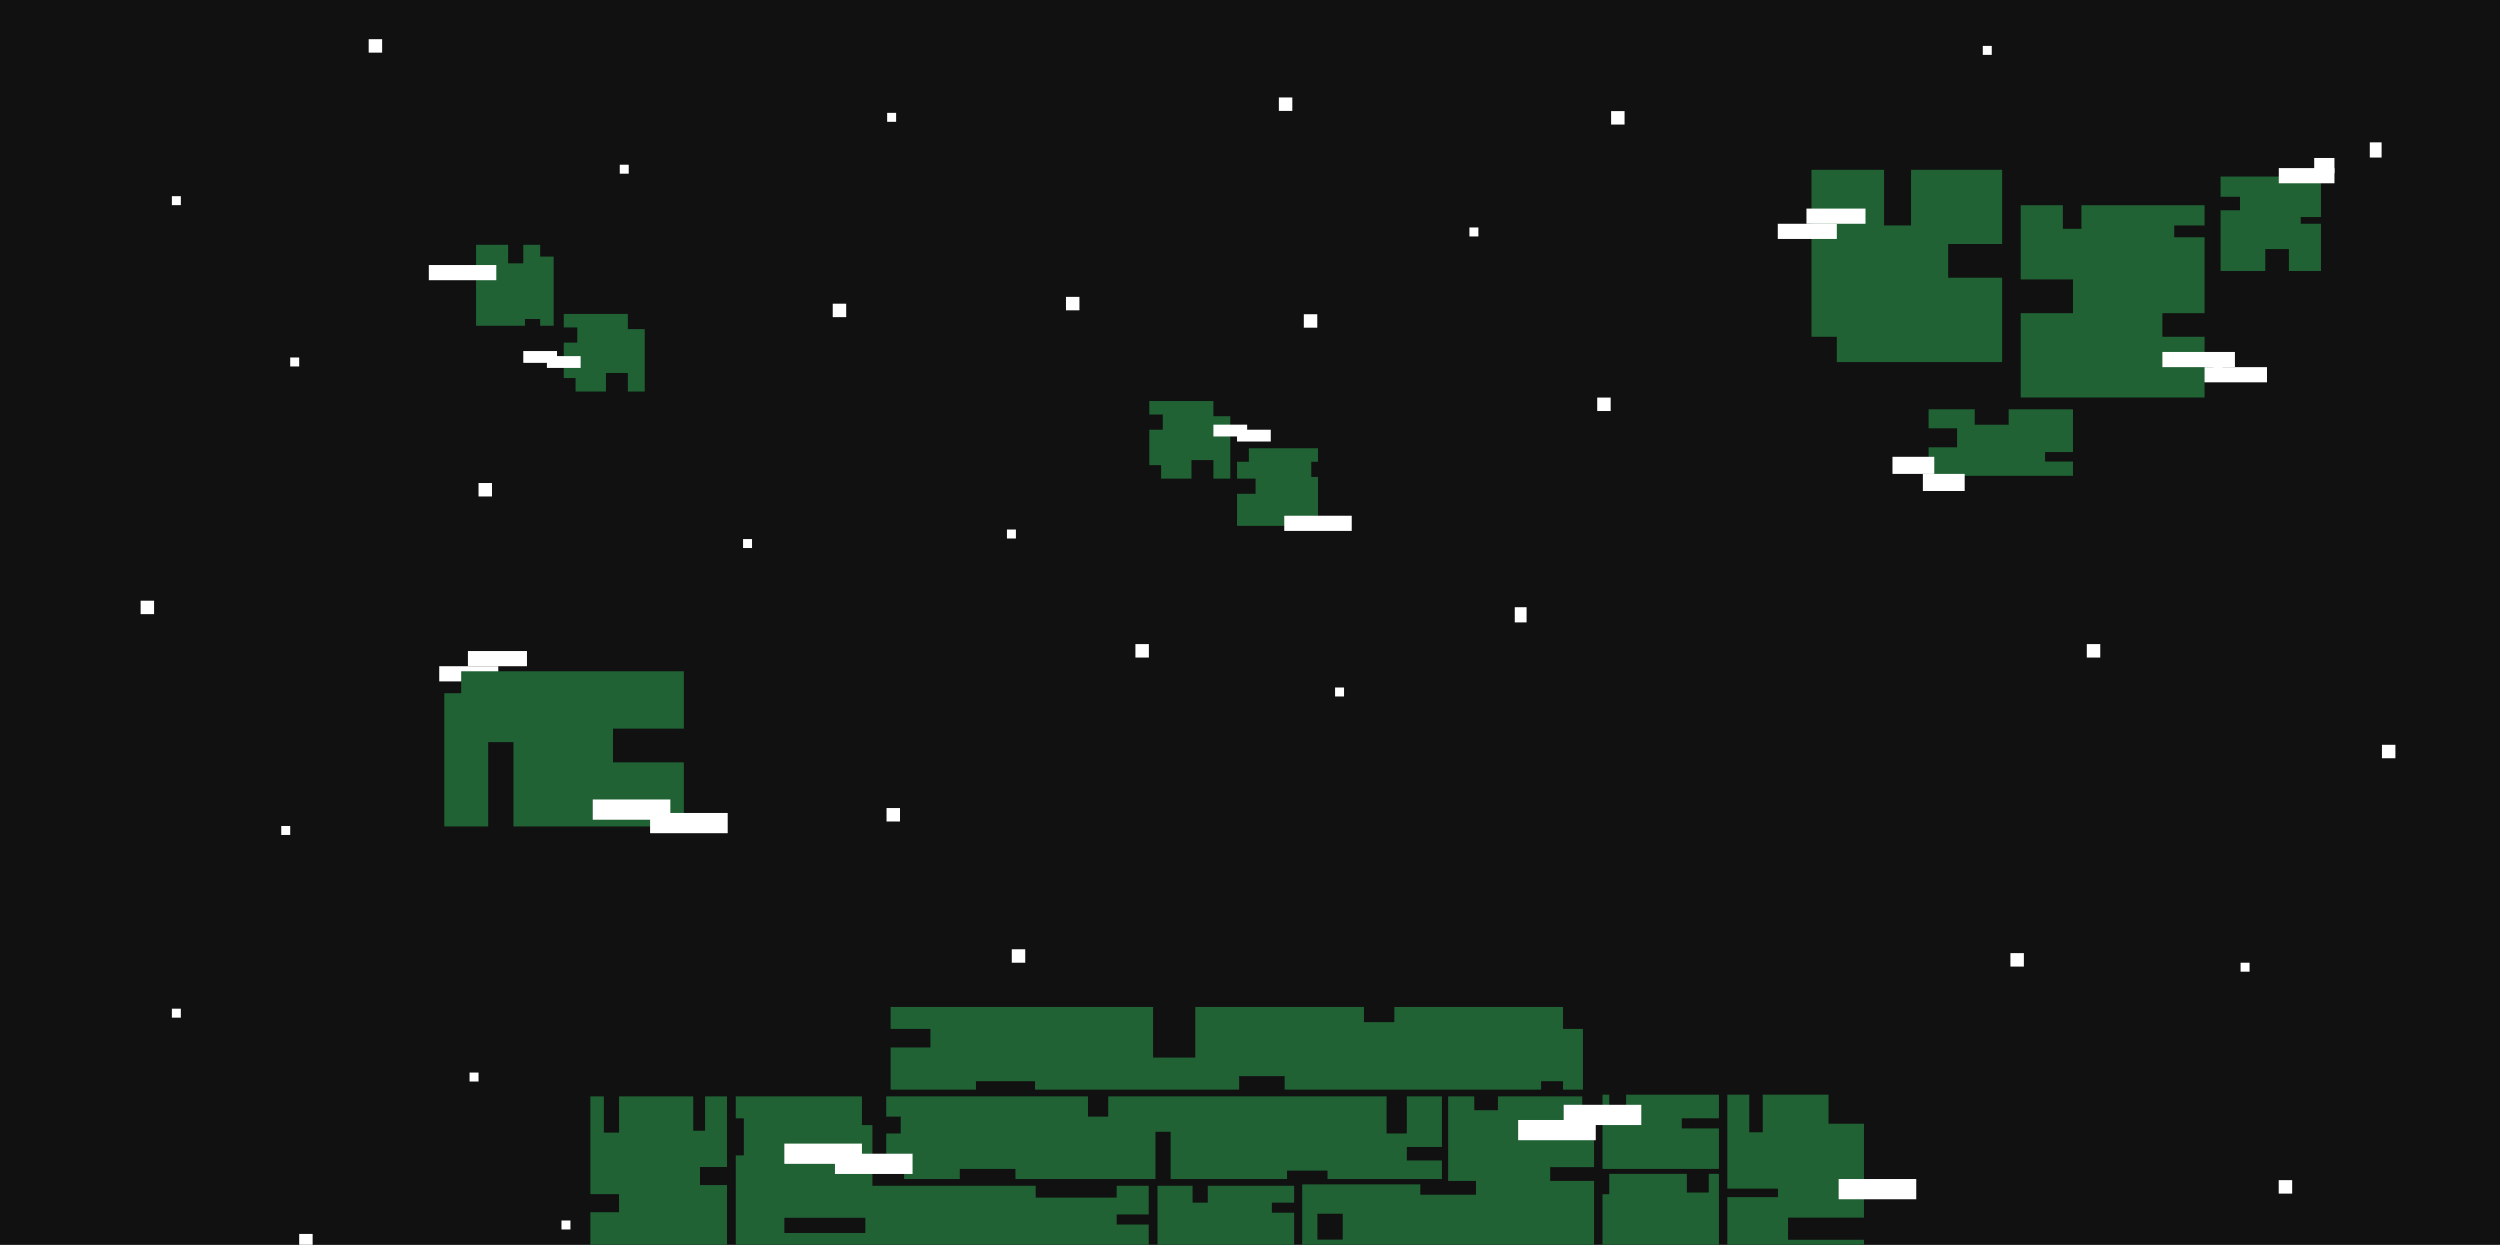 <svg width="1440" height="717" viewBox="0 0 1440 717" fill="none" xmlns="http://www.w3.org/2000/svg">
<rect x="0" y="0" width="1440" height="717" fill="#808080" stroke="none"/>
<g clip-path="url(#clip0_245_158)">
<rect width="1440" height="717" fill="#111111"/>
<rect x="872.508" y="349.76" width="6.802" height="8.744" fill="white"/>
<rect x="1365" y="82" width="6.802" height="8.744" fill="white"/>
<rect x="212.359" y="22.57" width="7.748" height="7.747" fill="white"/>
<rect x="1372" y="429" width="7.748" height="7.747" fill="white"/>
<rect x="928" y="64" width="7.748" height="7.747" fill="white"/>
<rect x="920" y="229" width="7.748" height="7.747" fill="white"/>
<rect x="751" y="181" width="7.748" height="7.747" fill="white"/>
<rect x="736.625" y="56.14" width="7.748" height="7.747" fill="white"/>
<rect x="479.656" y="174.926" width="7.748" height="7.747" fill="white"/>
<rect x="81" y="346" width="7.748" height="7.747" fill="white"/>
<rect x="1158" y="549" width="7.748" height="7.747" fill="white"/>
<rect x="582.785" y="546.78" width="7.748" height="7.747" fill="white"/>
<rect x="510.648" y="465.437" width="7.748" height="7.747" fill="white"/>
<rect x="870.91" y="602.299" width="7.748" height="7.747" fill="white"/>
<rect x="172.332" y="710.757" width="7.748" height="7.747" fill="white"/>
<rect x="846.383" y="131.027" width="5.165" height="5.165" fill="white"/>
<rect x="769" y="396" width="5.165" height="5.165" fill="white"/>
<rect x="755.992" y="668.148" width="5.165" height="5.165" fill="white"/>
<rect x="580" y="305" width="5.165" height="5.165" fill="white"/>
<rect x="270.465" y="617.793" width="5.165" height="5.165" fill="white"/>
<rect x="1142.09" y="26.443" width="5.165" height="5.165" fill="white"/>
<rect x="356.984" y="94.875" width="5.165" height="5.165" fill="white"/>
<rect x="162" y="475.766" width="5.165" height="5.165" fill="white"/>
<rect x="99" y="581" width="5.165" height="5.165" fill="white"/>
<rect x="511" y="65" width="5.165" height="5.165" fill="white"/>
<rect x="428.004" y="310.498" width="5.165" height="5.165" fill="white"/>
<rect x="323.41" y="703.01" width="5.165" height="5.165" fill="white"/>
<rect x="1290.58" y="554.527" width="5.165" height="5.165" fill="white"/>
<rect x="1275" y="207" width="5.165" height="5.165" fill="white"/>
<rect x="167.164" y="205.915" width="5.165" height="5.165" fill="white"/>
<rect x="99" y="113" width="5.165" height="5.165" fill="white"/>
<rect x="1312.54" y="679.769" width="7.748" height="7.747" fill="white"/>
<rect x="654" y="371" width="7.748" height="7.747" fill="white"/>
<rect x="275.637" y="278.219" width="7.748" height="7.747" fill="white"/>
<rect x="614" y="171" width="7.748" height="7.747" fill="white"/>
<rect x="1202" y="371" width="7.748" height="7.747" fill="white"/>
<rect x="1264" y="211.473" width="41.781" height="8.744" fill="white"/>
<path fill-rule="evenodd" clip-rule="evenodd" d="M1043.43 97.8H1085.21V129.862H1100.75V97.8H1153.22V140.549H1122.13V159.98H1153.22V208.557H1058V193.984H1043.43V97.8Z" fill="#206234"/>
<rect x="1040.52" y="120.146" width="34.008" height="8.744" fill="white"/>
<path fill-rule="evenodd" clip-rule="evenodd" d="M1336.87 101.687H1279.06V113.345H1290.23V121.118H1279.06V156.094H1304.81V143.464H1318.41V156.094H1336.87V128.89H1325.21V125.004H1336.87V101.687Z" fill="#206234"/>
<path fill-rule="evenodd" clip-rule="evenodd" d="M1110.87 274.061H1194.04V265.854H1177.96V260.383H1194.04V235.761H1157V244.652H1137.43V235.761H1110.87V246.704H1127.28V257.647H1110.87V274.061Z" fill="#206234"/>
<path fill-rule="evenodd" clip-rule="evenodd" d="M1163.92 118.203H1188.21V131.805H1198.9V118.203H1269.83V129.862H1252.34V136.663H1269.83V180.383H1245.54V193.984H1269.83V228.96H1163.92V180.383H1194.04V160.951H1163.92V118.203Z" fill="#206234"/>
<rect x="1245.54" y="202.728" width="41.781" height="8.744" fill="white"/>
<rect x="1090.07" y="263.118" width="24.076" height="9.848" fill="white"/>
<rect x="1107.58" y="272.967" width="24.076" height="9.848" fill="white"/>
<rect x="1312.58" y="96.829" width="32.065" height="8.744" fill="white"/>
<rect x="1332.98" y="91" width="11.66" height="8.744" fill="white"/>
<rect x="1024" y="128.891" width="34.008" height="8.744" fill="white"/>
<rect x="269.52" y="375" width="34.008" height="8.744" fill="white"/>
<rect x="253" y="383.744" width="34.008" height="8.744" fill="white"/>
<path fill-rule="evenodd" clip-rule="evenodd" d="M712.531 265.976V275.691H723.22V284.435H712.531V302.895H759.171V274.719H755.283V265.975H759.171V258.203H719.335V265.976H712.531Z" fill="#206234"/>
<rect x="739.734" y="297.065" width="38.866" height="8.744" fill="white"/>
<path fill-rule="evenodd" clip-rule="evenodd" d="M686.291 275.691H668.801V267.919H662.001V247.516H669.772V238.772H662.001V231H698.924V239.744H708.641V275.691H698.923V265.004H686.291V275.691Z" fill="#206234"/>
<rect x="698.926" y="244.601" width="19.433" height="6.801" fill="white"/>
<rect x="712.527" y="247.516" width="19.433" height="6.801" fill="white"/>
<path fill-rule="evenodd" clip-rule="evenodd" d="M311.133 141H301.418V151.687H292.673V141H274.21V187.635H302.389V183.748H311.134V187.635H318.906V147.801H311.133V141Z" fill="#206234"/>
<rect x="285.867" y="161.402" width="38.866" height="8.744" transform="rotate(-180 285.867 161.402)" fill="white"/>
<path fill-rule="evenodd" clip-rule="evenodd" d="M349.018 225.524H331.531V217.752H324.728V197.35H332.502V188.606H324.728V180.833H361.651V189.577H371.367V225.524H361.649V214.837H349.018V225.524Z" fill="#206234"/>
<rect x="334.449" y="211.923" width="19.433" height="6.801" transform="rotate(-180 334.449 211.923)" fill="white"/>
<rect x="320.848" y="209.008" width="19.433" height="6.801" transform="rotate(-180 320.848 209.008)" fill="white"/>
<path fill-rule="evenodd" clip-rule="evenodd" d="M255.922 399.288V476.041H281.186V427.463H295.76V476.041H393.896V439.122H353.087V419.691H393.896V386.658H265.637V399.288H255.922Z" fill="#206234"/>
<rect x="419.152" y="479.927" width="44.696" height="11.659" transform="rotate(-180 419.152 479.927)" fill="white"/>
<rect x="386.117" y="472.155" width="44.696" height="11.659" transform="rotate(-180 386.117 472.155)" fill="white"/>
<path fill-rule="evenodd" clip-rule="evenodd" d="M803.137 580.018H900.3V592.648H911.766V627.624H900.3V622.766H887.668V627.624H739.976V619.851H713.741V627.624H596.172V622.766H562.164V627.624H513V603.335H535.93V592.648H513V580.018H664.19V609.164H688.481V580.018H785.647V588.761H803.137V580.018Z" fill="#206234"/>
<path fill-rule="evenodd" clip-rule="evenodd" d="M923.039 687.86V718.092H990.083V676.145H984.255V686.889H971.624V676.145H926.926V687.86H923.039Z" fill="#206234"/>
<path fill-rule="evenodd" clip-rule="evenodd" d="M1007.57 630.539H994.938V684.634H1024.09V689.552H994.938V721.206H1073.64V714.14H1029.92V701.354H1073.64V647.259H1053.24V630.539H1015.34V652.177H1007.57V630.539Z" fill="#206234"/>
<path fill-rule="evenodd" clip-rule="evenodd" d="M638.341 631.51H798.665V652.885H810.325V631.51H830.535V660.657H810.326V668.43H830.535V679.116H764.658V674.259H741.338V679.116H674.292V651.913H665.547V679.116H584.901V673.287H552.837V679.116H520.77V673.287H510.473V652.885H518.826V643.169H510.473V631.51H626.681V643.169H638.341V631.51Z" fill="#206234"/>
<path fill-rule="evenodd" clip-rule="evenodd" d="M399.32 631.51H356.571V652.363H347.826V631.51H340.051V687.813H356.569V698.24H340.051V717.007H418.755V682.6H403.21V672.174H418.755V631.51H406.122V651.321H399.32V631.51Z" fill="#206234"/>
<path fill-rule="evenodd" clip-rule="evenodd" d="M423.801 631.51H496.482V648.027H502.505V683.003H596.56V689.804H643.2V683.003H661.661V699.519H643.202V705.349H661.661V717.007H502.505H423.801V665.515H428.464V644.141H423.801V631.51ZM498.426 701.462H451.787V710.206H498.426V701.462Z" fill="#206234"/>
<path fill-rule="evenodd" clip-rule="evenodd" d="M686.926 683.003H666.715V717.007H745.419V698.548H732.592V692.718H745.419V683.003H695.671V692.718H686.926V683.003Z" fill="#206234"/>
<path fill-rule="evenodd" clip-rule="evenodd" d="M862.793 631.51H911.377V637.476H918.178V672.27H892.913V680.224H918.178V682.212V717.007H750.082V682.212H818.098V688.177H850.162V680.224H834.13V631.51H849.189V639.464H862.793V631.51ZM773.403 699.113H758.828V714.025H773.403V699.113Z" fill="#206234"/>
<path fill-rule="evenodd" clip-rule="evenodd" d="M923.039 630.539H926.924V647.055H936.641V630.539H990.083V644.14H968.705V649.97H990.083V673.287H923.039V630.539Z" fill="#206234"/>
<rect x="525.633" y="676.202" width="44.696" height="11.659" transform="rotate(-180 525.633 676.202)" fill="white"/>
<rect x="496.48" y="670.373" width="44.696" height="11.659" transform="rotate(-180 496.48 670.373)" fill="white"/>
<rect x="945.383" y="648.027" width="44.696" height="11.659" transform="rotate(-180 945.383 648.027)" fill="white"/>
<rect x="919.152" y="656.771" width="44.696" height="11.659" transform="rotate(-180 919.152 656.771)" fill="white"/>
<rect x="1103.76" y="690.775" width="44.696" height="11.659" transform="rotate(-180 1103.76 690.775)" fill="white"/>
</g>
<defs>
<clipPath id="clip0_245_158">
<rect width="1440" height="717" fill="white"/>
</clipPath>
</defs>
</svg>
